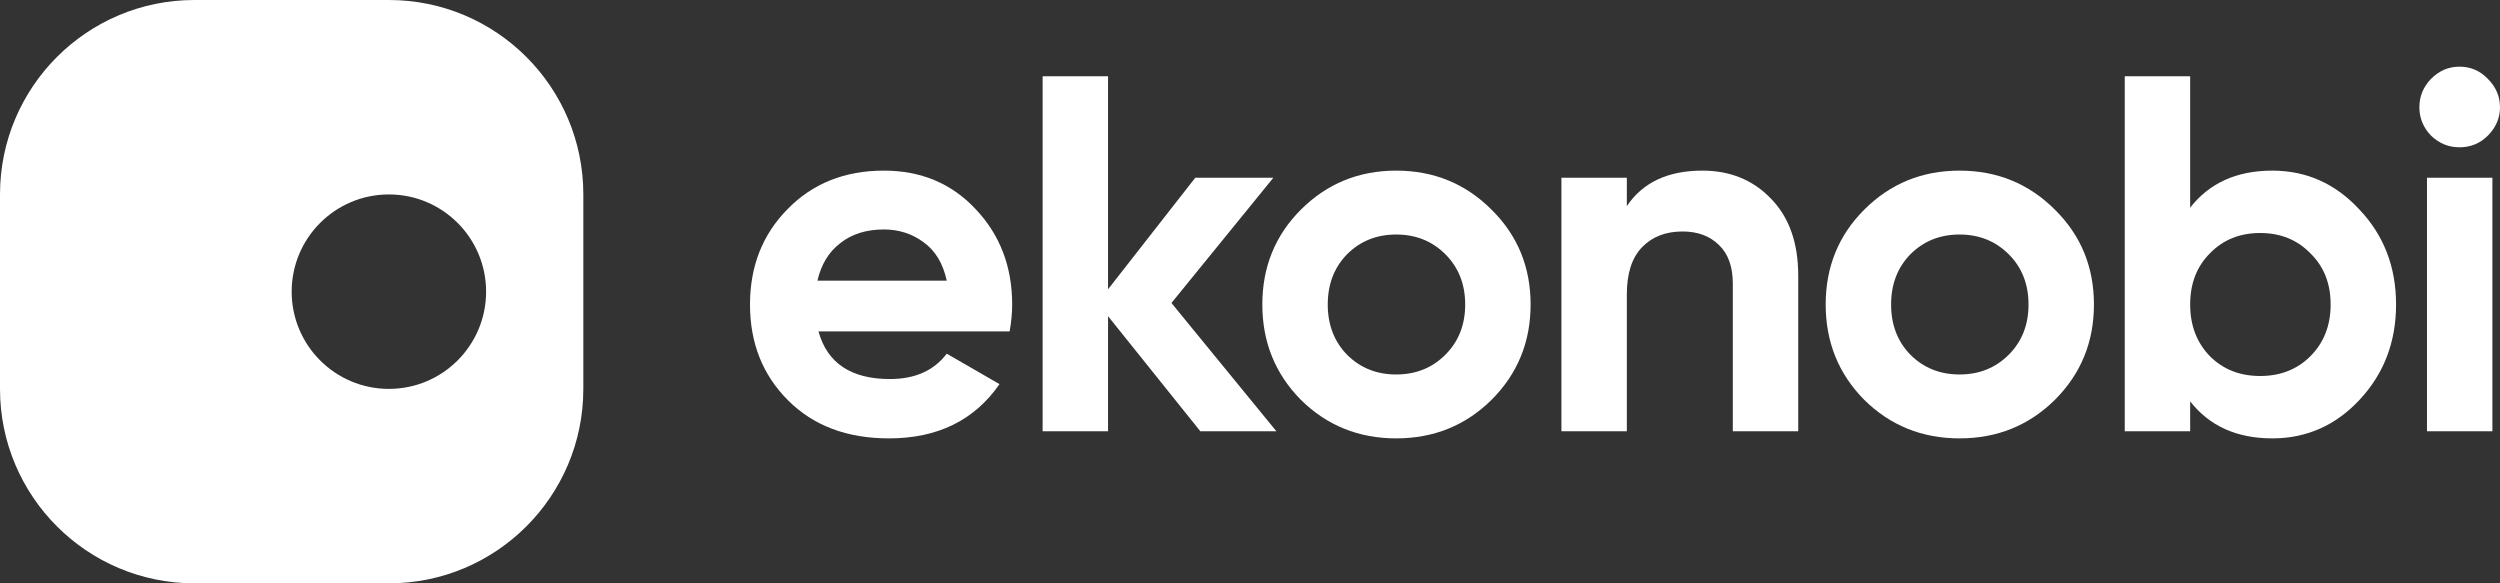 <svg width="120" height="28" viewBox="0 0 120 28" fill="none" xmlns="http://www.w3.org/2000/svg">
<rect x="0" y="0" width="120" height="28" fill="#333333" stroke="none"/>
<path d="M39.286 15.906C39.708 17.431 40.852 18.194 42.718 18.194C43.919 18.194 44.828 17.788 45.444 16.977L47.976 18.438C46.775 20.174 45.006 21.042 42.669 21.042C40.657 21.042 39.043 20.434 37.826 19.216C36.608 18 36 16.466 36 14.616C36 12.782 36.6 11.257 37.801 10.04C39.002 8.807 40.544 8.19 42.426 8.19C44.211 8.19 45.68 8.807 46.832 10.04C48 11.273 48.584 12.799 48.584 14.616C48.584 15.022 48.544 15.452 48.463 15.906H39.286ZM39.237 13.472H45.444C45.266 12.644 44.893 12.028 44.325 11.622C43.773 11.216 43.14 11.014 42.426 11.014C41.582 11.014 40.885 11.233 40.333 11.671C39.781 12.093 39.416 12.693 39.237 13.472Z" fill="white"/>
<path d="M61.267 20.701H57.616L53.186 15.176V20.701H50.046V3.662H53.186V13.886L57.373 8.531H61.121L56.229 14.543L61.267 20.701Z" fill="white"/>
<path d="M71.594 19.192C70.345 20.425 68.82 21.042 67.018 21.042C65.217 21.042 63.692 20.425 62.442 19.192C61.209 17.943 60.592 16.417 60.592 14.616C60.592 12.815 61.209 11.297 62.442 10.064C63.692 8.815 65.217 8.19 67.018 8.19C68.82 8.19 70.345 8.815 71.594 10.064C72.844 11.297 73.469 12.815 73.469 14.616C73.469 16.417 72.844 17.943 71.594 19.192ZM64.657 17.026C65.29 17.659 66.077 17.975 67.018 17.975C67.96 17.975 68.746 17.659 69.379 17.026C70.012 16.393 70.329 15.59 70.329 14.616C70.329 13.642 70.012 12.839 69.379 12.206C68.746 11.573 67.96 11.257 67.018 11.257C66.077 11.257 65.29 11.573 64.657 12.206C64.041 12.839 63.732 13.642 63.732 14.616C63.732 15.59 64.041 16.393 64.657 17.026Z" fill="white"/>
<path d="M81.714 8.19C83.045 8.19 84.14 8.636 85 9.529C85.877 10.421 86.315 11.655 86.315 13.229V20.701H83.175V13.618C83.175 12.807 82.956 12.19 82.518 11.768C82.079 11.33 81.495 11.111 80.765 11.111C79.954 11.111 79.305 11.362 78.818 11.866C78.331 12.368 78.088 13.123 78.088 14.129V20.701H74.948V8.531H78.088V9.894C78.85 8.758 80.059 8.19 81.714 8.19Z" fill="white"/>
<path d="M98.635 19.192C97.386 20.425 95.86 21.042 94.059 21.042C92.258 21.042 90.732 20.425 89.483 19.192C88.249 17.943 87.633 16.417 87.633 14.616C87.633 12.815 88.249 11.297 89.483 10.064C90.732 8.815 92.258 8.19 94.059 8.19C95.86 8.19 97.386 8.815 98.635 10.064C99.885 11.297 100.509 12.815 100.509 14.616C100.509 16.417 99.885 17.943 98.635 19.192ZM91.698 17.026C92.331 17.659 93.118 17.975 94.059 17.975C95 17.975 95.787 17.659 96.42 17.026C97.053 16.393 97.369 15.59 97.369 14.616C97.369 13.642 97.053 12.839 96.42 12.206C95.787 11.573 95 11.257 94.059 11.257C93.118 11.257 92.331 11.573 91.698 12.206C91.081 12.839 90.773 13.642 90.773 14.616C90.773 15.59 91.081 16.393 91.698 17.026Z" fill="white"/>
<path d="M109.071 8.19C110.71 8.19 112.106 8.815 113.258 10.064C114.426 11.297 115.011 12.815 115.011 14.616C115.011 16.417 114.426 17.943 113.258 19.192C112.106 20.425 110.71 21.042 109.071 21.042C107.367 21.042 106.053 20.45 105.128 19.265V20.701H101.988V3.662H105.128V9.967C106.053 8.782 107.367 8.19 109.071 8.19ZM106.077 17.099C106.71 17.732 107.514 18.048 108.487 18.048C109.461 18.048 110.264 17.732 110.897 17.099C111.546 16.45 111.871 15.622 111.871 14.616C111.871 13.61 111.546 12.79 110.897 12.158C110.264 11.508 109.461 11.184 108.487 11.184C107.514 11.184 106.71 11.508 106.077 12.158C105.445 12.79 105.128 13.61 105.128 14.616C105.128 15.622 105.445 16.45 106.077 17.099Z" fill="white"/>
<path d="M118.053 7.07C117.533 7.07 117.079 6.884 116.69 6.51C116.316 6.121 116.13 5.667 116.13 5.147C116.13 4.628 116.316 4.174 116.69 3.784C117.079 3.395 117.533 3.2 118.053 3.2C118.588 3.2 119.043 3.395 119.416 3.784C119.805 4.174 120 4.628 120 5.147C120 5.667 119.805 6.121 119.416 6.51C119.043 6.884 118.588 7.07 118.053 7.07ZM116.495 20.701V8.531H119.635V20.701H116.495Z" fill="white"/>
<path fill-rule="evenodd" clip-rule="evenodd" d="M9.333 0C4.179 0 0 4.179 0 9.333V18.667C0 23.821 4.179 28 9.333 28H18.667C23.821 28 28 23.821 28 18.667V9.333C28 4.179 23.821 0 18.667 0H9.333ZM18.667 18.667C21.244 18.667 23.333 16.577 23.333 14C23.333 11.423 21.244 9.333 18.667 9.333C16.089 9.333 14 11.423 14 14C14 16.577 16.089 18.667 18.667 18.667Z" fill="white"/>
</svg>
